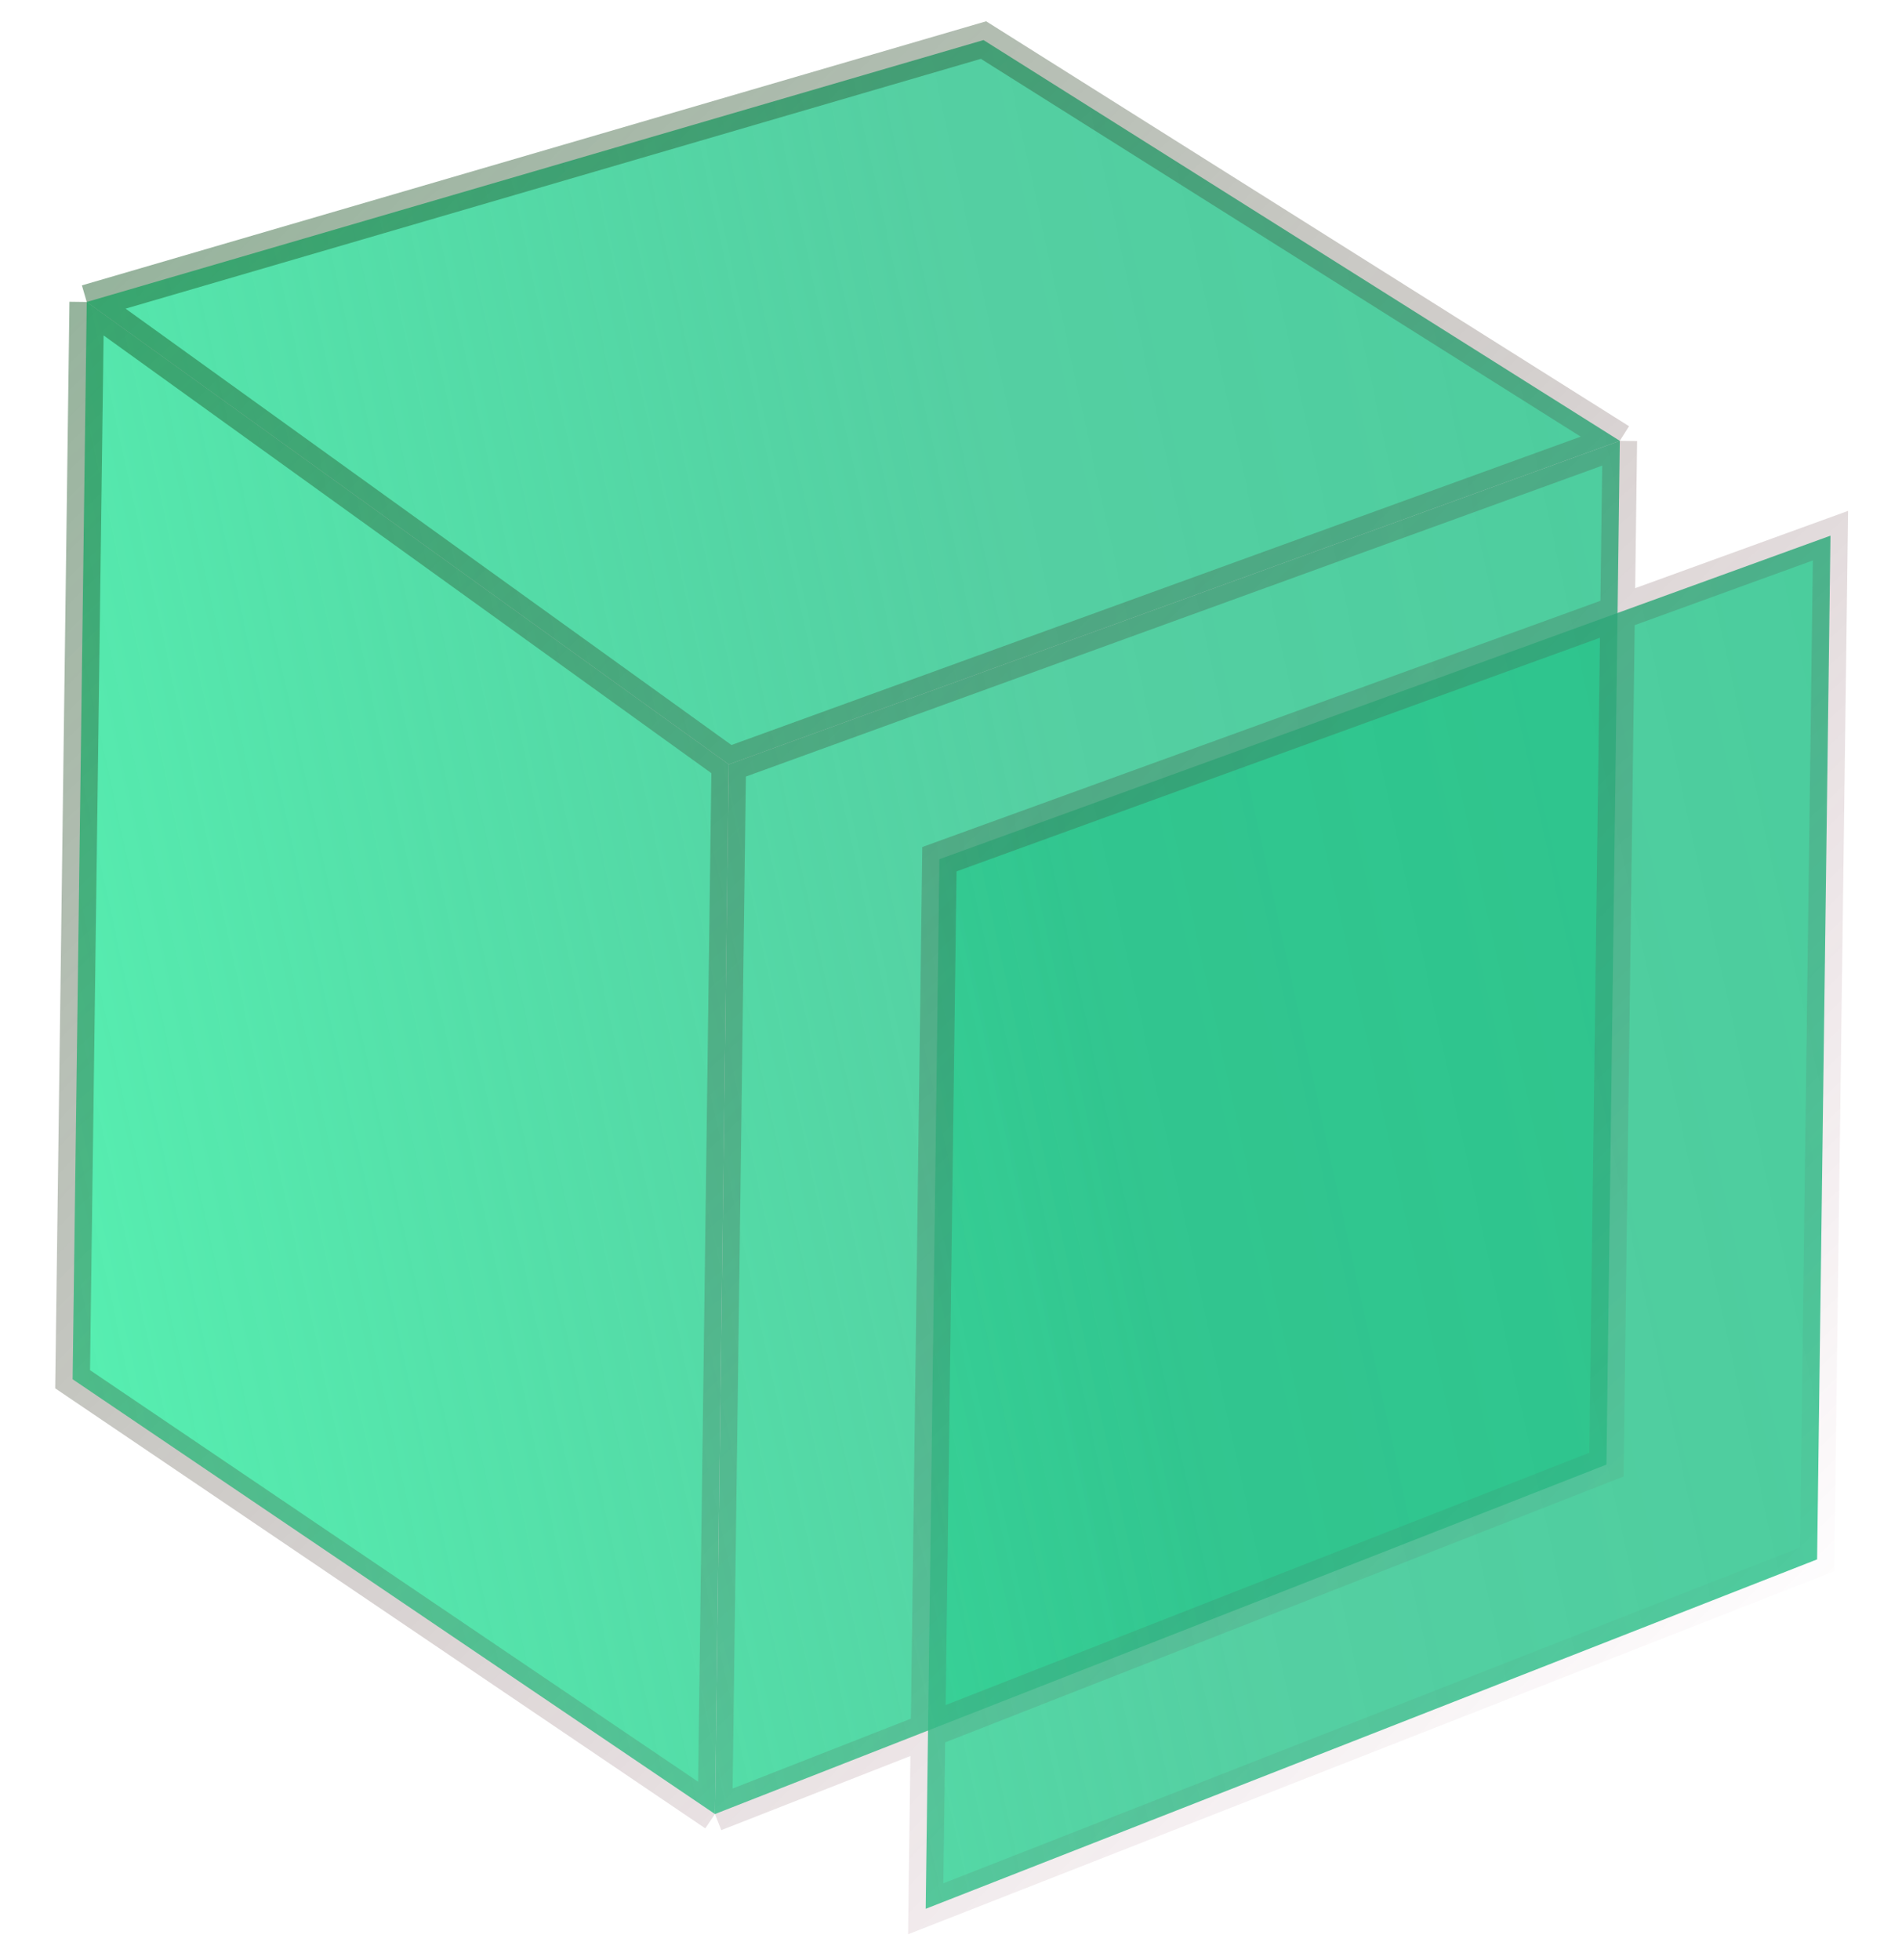 <svg width="33" height="34" viewBox="0 0 33 34" fill="none" xmlns="http://www.w3.org/2000/svg">
<path d="M1.505 5.239L17.064 0.695L28.104 7.648L12.644 13.261L1.505 5.239Z" fill="url(#paint0_linear)"/>
<path d="M12.644 13.261L1.505 5.239L1.26 23.928L12.405 31.471L12.644 13.261Z" fill="url(#paint1_linear)"/>
<path d="M28.104 7.648L12.644 13.261L12.405 31.471L27.872 25.409L28.104 7.648Z" fill="url(#paint2_linear)"/>
<path d="M31.759 9.293L16.299 14.906L16.061 33.115L31.527 27.053L31.759 9.293Z" fill="url(#paint3_linear)"/>
<path d="M1.505 5.239L17.064 0.695L28.104 7.648M1.505 5.239L12.644 13.261M1.505 5.239L1.26 23.928L12.405 31.471M28.104 7.648L12.644 13.261M28.104 7.648L27.872 25.409L12.405 31.471M12.644 13.261L12.405 31.471M31.759 9.293L16.299 14.906L16.061 33.115L31.527 27.053L31.759 9.293Z" stroke="url(#paint4_linear)" stroke-opacity="0.5" stroke-width="0.6"/>
<defs>
<linearGradient id="paint0_linear" x1="-7.848" y1="12.199" x2="31.814" y2="3.556" gradientUnits="userSpaceOnUse">
<stop stop-color="#28C38A"/>
<stop offset="0" stop-color="#5AFCB8"/>
<stop offset="0.62" stop-color="#28C38A" stop-opacity="0.792"/>
<stop offset="0.974" stop-color="#28C38A" stop-opacity="0.837"/>
</linearGradient>
<linearGradient id="paint1_linear" x1="-7.848" y1="12.199" x2="31.814" y2="3.556" gradientUnits="userSpaceOnUse">
<stop stop-color="#28C38A"/>
<stop offset="0" stop-color="#5AFCB8"/>
<stop offset="0.62" stop-color="#28C38A" stop-opacity="0.792"/>
<stop offset="0.974" stop-color="#28C38A" stop-opacity="0.837"/>
</linearGradient>
<linearGradient id="paint2_linear" x1="-7.848" y1="12.199" x2="31.814" y2="3.556" gradientUnits="userSpaceOnUse">
<stop stop-color="#28C38A"/>
<stop offset="0" stop-color="#5AFCB8"/>
<stop offset="0.62" stop-color="#28C38A" stop-opacity="0.792"/>
<stop offset="0.974" stop-color="#28C38A" stop-opacity="0.837"/>
</linearGradient>
<linearGradient id="paint3_linear" x1="-7.848" y1="12.199" x2="31.814" y2="3.556" gradientUnits="userSpaceOnUse">
<stop stop-color="#28C38A"/>
<stop offset="0" stop-color="#5AFCB8"/>
<stop offset="0.62" stop-color="#28C38A" stop-opacity="0.792"/>
<stop offset="0.974" stop-color="#28C38A" stop-opacity="0.837"/>
</linearGradient>
<linearGradient id="paint4_linear" x1="0.185" y1="0.381" x2="29.627" y2="30.479" gradientUnits="userSpaceOnUse">
<stop stop-color="#0A6022"/>
<stop offset="1" stop-color="#73072E" stop-opacity="0"/>
</linearGradient>
</defs>
</svg>
